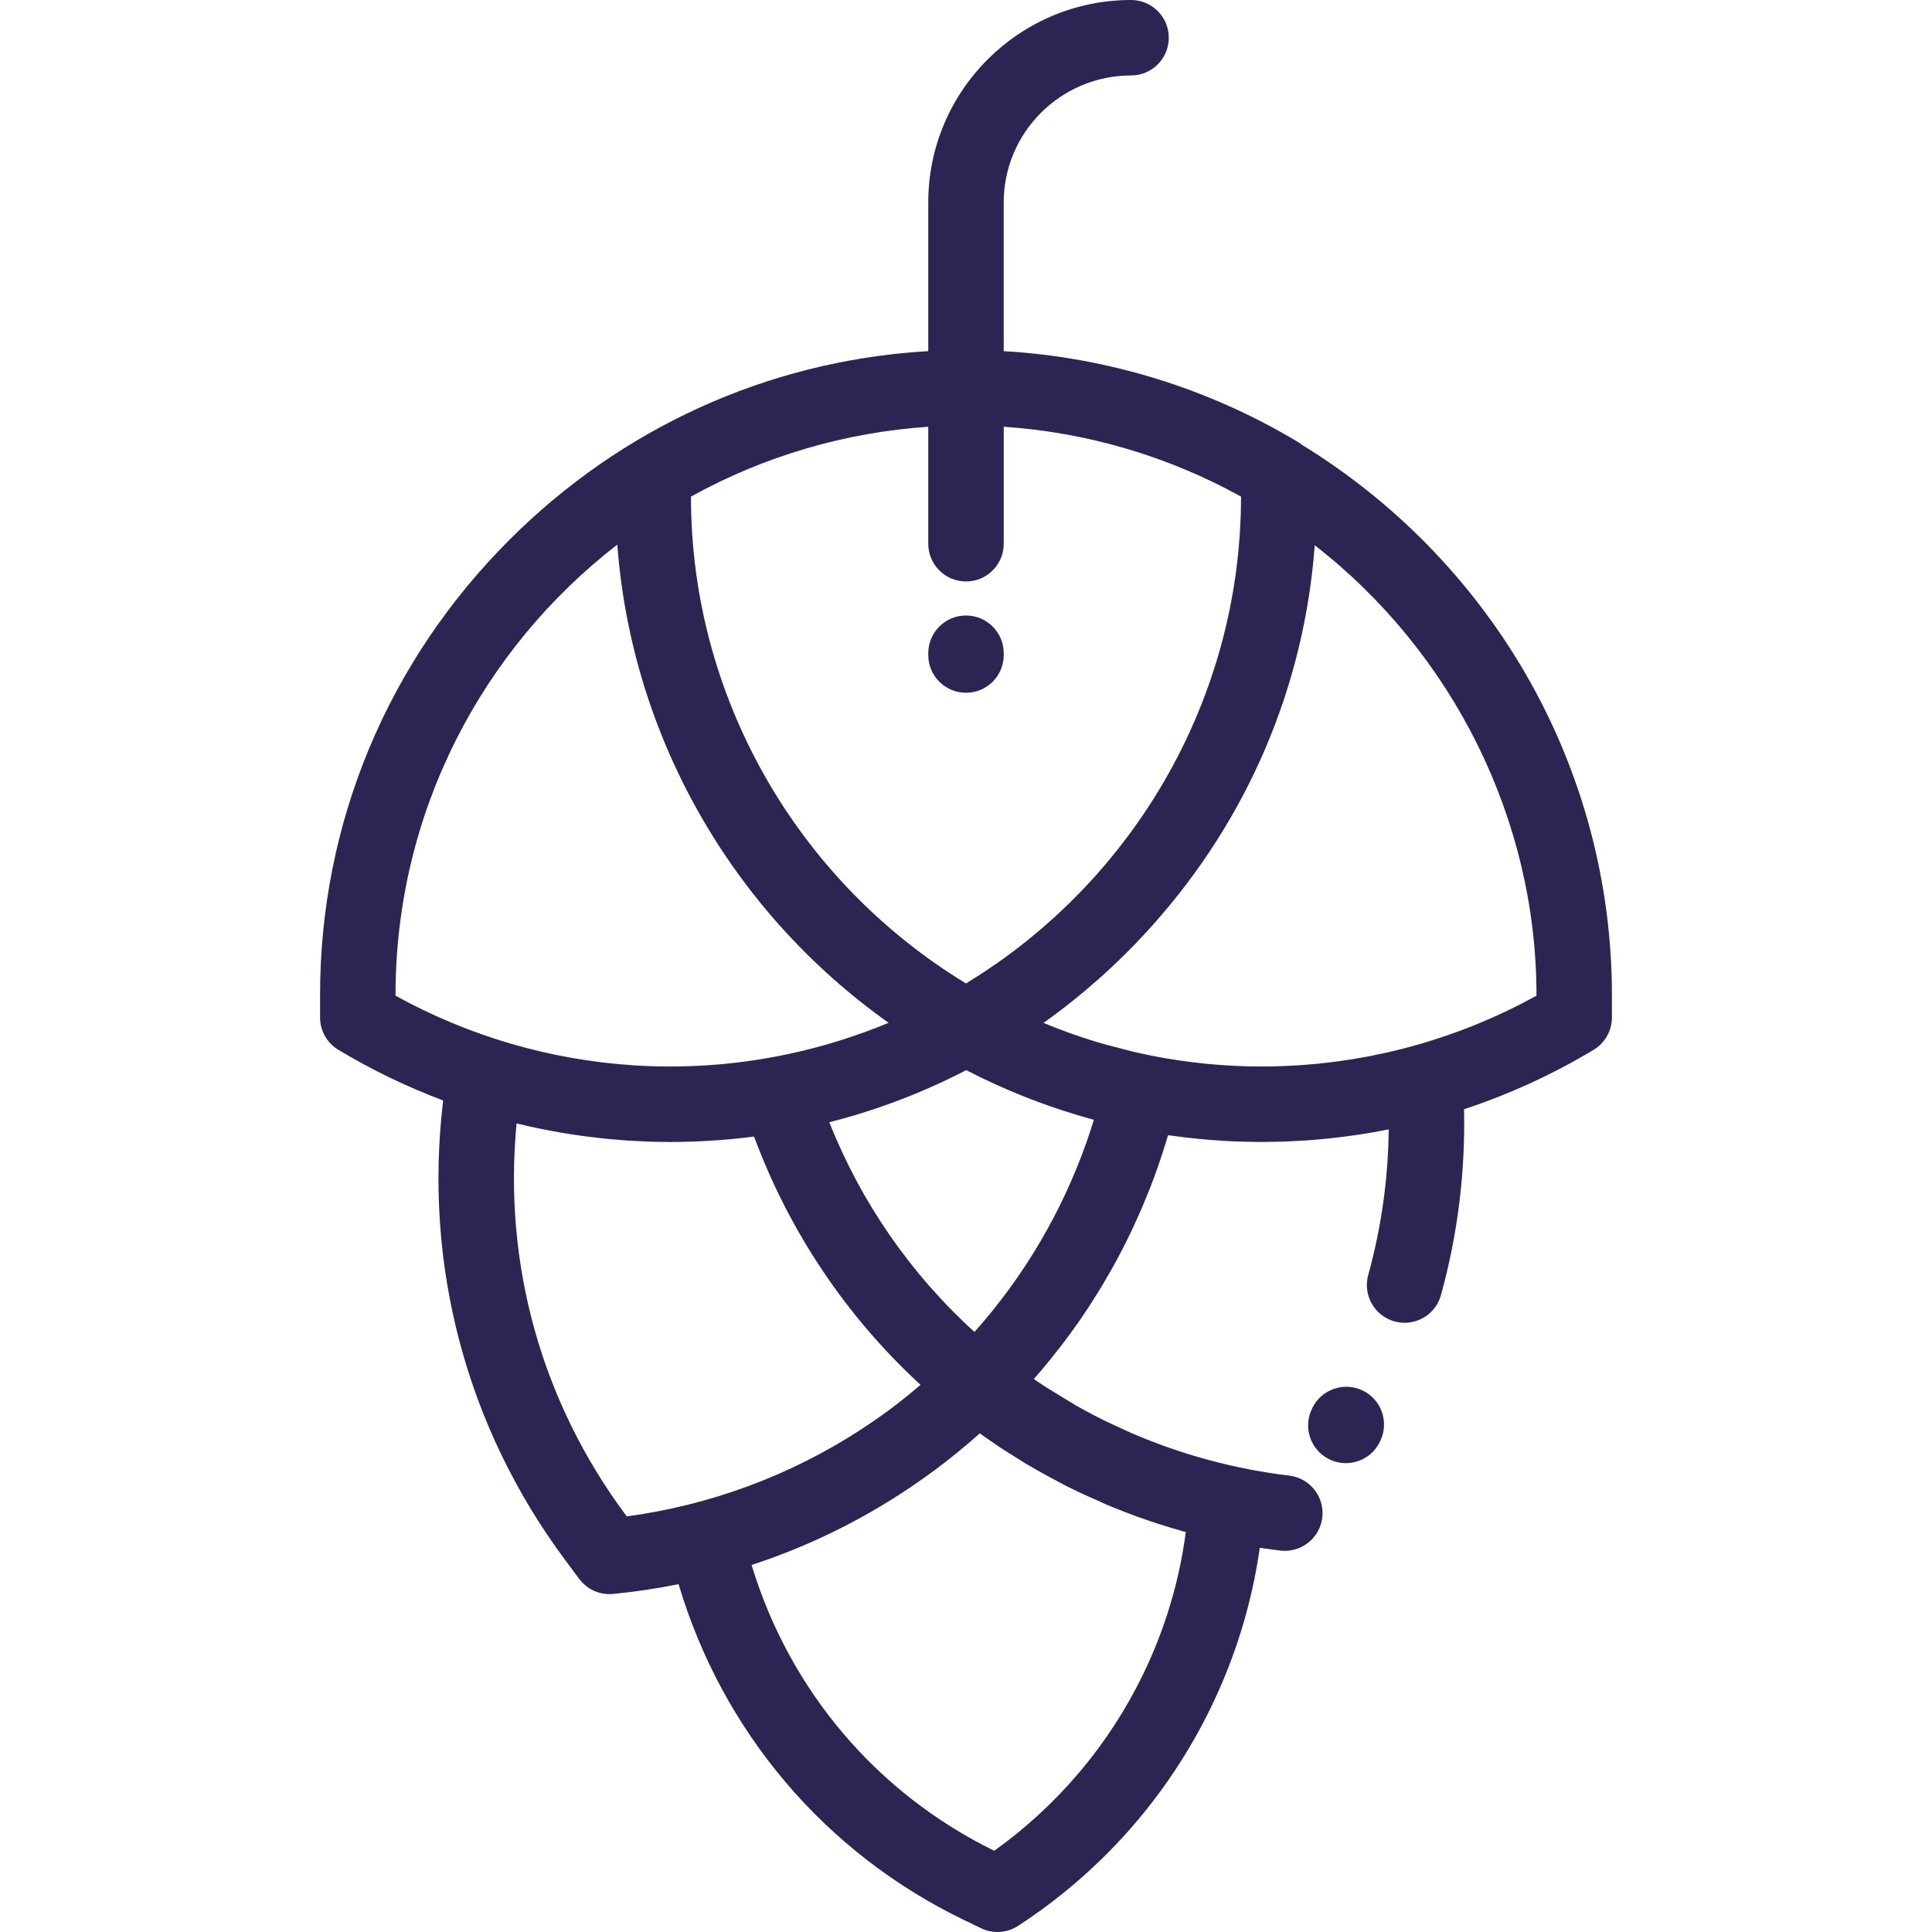 <?xml version="1.0" encoding="iso-8859-1"?>
<!-- Generator: Adobe Illustrator 19.0.0, SVG Export Plug-In . SVG Version: 6.00 Build 0)  -->
<svg xmlns="http://www.w3.org/2000/svg" xmlns:xlink="http://www.w3.org/1999/xlink" version="1.1" id="Capa_1" x="0px" y="0px" viewBox="0 0 512.002 512.002" style="enable-background:new 0 0 512.002 512.002;" xml:space="preserve" width="512px" height="512px">
<g>
	<g>
		<path d="M404.239,178.461c-14.313-24.66-34.72-45.537-59.05-60.472c-0.361-0.293-0.74-0.567-1.146-0.811    c-23.723-14.271-50.52-22.514-78.044-24.119V53.644C266,35.092,281.136,20,299.74,20c5.522,0,10-4.477,10-10s-4.478-10-10-10    C270.107,0,246,24.064,246,53.644v39.411c-0.505,0.029-1.01,0.059-1.514,0.093c-0.042,0.003-0.085,0.005-0.127,0.008    c-41.169,2.786-79.594,20.208-109.231,49.78c-32.441,32.368-50.307,75.239-50.307,120.714v5.994c0,3.508,1.839,6.76,4.845,8.569    c8.867,5.334,18.17,9.808,27.773,13.43c-5.231,43.655,6.161,86.678,32.483,121.984l3.586,4.81    c1.898,2.545,4.878,4.023,8.016,4.023c0.321,0,0.645-0.015,0.968-0.047c5.839-0.567,11.627-1.435,17.343-2.59    c11.634,39.09,38.757,71.188,75.622,88.995l4.526,2.188c1.38,0.667,2.868,0.996,4.351,0.996c1.904,0,3.802-0.543,5.451-1.616    c22.008-14.305,39.684-34.321,51.115-57.884c6.531-13.461,10.869-27.657,12.959-42.329c1.809,0.275,3.623,0.527,5.443,0.744    c0.403,0.048,0.803,0.071,1.199,0.071c4.992,0,9.31-3.734,9.917-8.815c0.655-5.484-3.26-10.46-8.743-11.116    c-14.517-1.734-28.623-5.573-41.91-11.313l-6.733-3.099c-0.966-0.475-1.927-0.959-2.882-1.455l-2.413-1.29    c-0.796-0.431-1.593-0.857-2.381-1.303l-8.206-5c-0.853-0.558-1.7-1.124-2.543-1.699l-0.633-0.437    c0.048-0.055,0.094-0.111,0.143-0.167c0.185-0.21,0.362-0.426,0.546-0.637c1.007-1.158,1.998-2.329,2.973-3.512    c0.356-0.433,0.707-0.871,1.06-1.307c0.817-1.013,1.622-2.035,2.415-3.066c0.34-0.442,0.681-0.882,1.017-1.327    c0.935-1.241,1.853-2.494,2.754-3.759c0.146-0.207,0.299-0.409,0.445-0.616c1.044-1.482,2.061-2.982,3.057-4.496    c0.254-0.386,0.499-0.778,0.75-1.166c0.739-1.144,1.466-2.295,2.177-3.456c0.3-0.488,0.596-0.978,0.89-1.47    c0.689-1.152,1.363-2.312,2.025-3.479c0.24-0.423,0.485-0.844,0.722-1.269c0.882-1.586,1.742-3.184,2.573-4.799    c0.071-0.139,0.139-0.281,0.209-0.42c0.751-1.468,1.478-2.949,2.185-4.439c0.233-0.493,0.461-0.989,0.69-1.484    c0.549-1.184,1.085-2.375,1.606-3.572c0.227-0.521,0.454-1.041,0.677-1.565c0.575-1.358,1.132-2.725,1.673-4.099    c0.126-0.319,0.259-0.635,0.383-0.955c0.655-1.694,1.282-3.4,1.884-5.117c0.146-0.414,0.28-0.832,0.423-1.248    c0.153-0.448,0.306-0.896,0.455-1.346c0.067-0.202,0.138-0.402,0.205-0.604c0.22-0.67,0.433-1.342,0.645-2.016    c0.128-0.406,0.259-0.81,0.384-1.218c0.101-0.326,0.196-0.654,0.295-0.981c0.104-0.346,0.218-0.688,0.319-1.035    c2.798,0.41,5.608,0.741,8.425,1.01c0.085,0.008,0.17,0.015,0.255,0.023c1.565,0.147,3.132,0.273,4.701,0.378    c0.273,0.018,0.546,0.04,0.819,0.057c1.52,0.094,3.04,0.167,4.56,0.22c0.598,0.021,1.194,0.034,1.791,0.048    c0.973,0.025,1.945,0.04,2.919,0.047c0.449,0.003,0.898,0.021,1.348,0.021c0.206,0,0.411-0.01,0.617-0.01    c1.467-0.006,2.933-0.032,4.398-0.075c0.632-0.019,1.264-0.044,1.896-0.07c1.25-0.05,2.5-0.114,3.748-0.191    c0.393-0.025,0.785-0.042,1.177-0.069c1.645-0.113,3.286-0.259,4.926-0.419c0.37-0.037,0.738-0.074,1.107-0.112    c5.303-0.554,10.574-1.346,15.786-2.393c-0.135,13.065-1.951,26-5.429,38.59c-1.47,5.324,1.654,10.831,6.978,12.301    c5.325,1.471,10.831-1.653,12.302-6.977c4.431-16.043,6.475-32.574,6.11-49.248c11.942-3.954,23.472-9.212,34.348-15.755    c3.006-1.809,4.845-5.061,4.845-8.569v-5.994C427.179,233.774,419.246,204.316,404.239,178.461z M246,113.094v31.002    c0,5.523,4.477,10,10,10s10-4.477,10-10v-31.001c22.043,1.479,43.521,7.79,62.888,18.514v0.132c0,1.583-0.031,3.161-0.081,4.736    c-0.008,0.261-0.021,0.52-0.029,0.781c-0.015,0.376-0.039,0.751-0.057,1.127c-0.049,1.094-0.095,2.188-0.167,3.277    c-0.003,0.036-0.005,0.072-0.007,0.108c-0.044,0.646-0.107,1.289-0.16,1.934c-0.08,0.992-0.154,1.985-0.254,2.973    c-0.07,0.706-0.162,1.407-0.243,2.111c-0.108,0.936-0.21,1.874-0.336,2.806c-0.098,0.727-0.215,1.449-0.323,2.174    c-0.135,0.904-0.266,1.809-0.417,2.71c-0.124,0.735-0.266,1.465-0.399,2.198c-0.162,0.882-0.321,1.766-0.499,2.645    c-0.149,0.738-0.315,1.472-0.476,2.206c-0.19,0.866-0.376,1.732-0.58,2.594c-0.175,0.738-0.365,1.471-0.551,2.206    c-0.215,0.85-0.43,1.701-0.659,2.546c-0.2,0.737-0.415,1.471-0.626,2.205c-0.241,0.834-0.482,1.668-0.736,2.497    c-0.225,0.734-0.463,1.465-0.7,2.195c-0.266,0.82-0.533,1.64-0.813,2.455c-0.25,0.729-0.512,1.454-0.773,2.179    c-0.29,0.807-0.584,1.612-0.888,2.414c-0.274,0.722-0.559,1.44-0.844,2.158c-0.316,0.795-0.637,1.589-0.966,2.378    c-0.298,0.712-0.603,1.421-0.911,2.128c-0.342,0.784-0.688,1.565-1.043,2.344c-0.32,0.702-0.647,1.401-0.979,2.099    c-0.366,0.771-0.737,1.54-1.117,2.304c-0.343,0.693-0.691,1.383-1.046,2.07c-0.39,0.758-0.787,1.512-1.19,2.263    c-0.365,0.682-0.735,1.361-1.111,2.038c-0.415,0.745-0.837,1.486-1.265,2.224c-0.387,0.669-0.776,1.337-1.175,2    c-0.438,0.732-0.886,1.459-1.338,2.184c-0.408,0.656-0.817,1.311-1.236,1.961c-0.463,0.719-0.937,1.432-1.411,2.144    c-0.429,0.642-0.858,1.283-1.297,1.918c-0.487,0.707-0.985,1.405-1.485,2.104c-0.448,0.626-0.895,1.253-1.353,1.872    c-0.514,0.695-1.039,1.381-1.564,2.068c-0.465,0.608-0.929,1.217-1.403,1.818c-0.539,0.682-1.09,1.354-1.641,2.028    c-0.483,0.59-0.963,1.183-1.455,1.767c-0.565,0.67-1.145,1.33-1.722,1.991c-0.498,0.57-0.991,1.143-1.498,1.706    c-0.595,0.66-1.203,1.308-1.809,1.958c-0.511,0.548-1.017,1.1-1.535,1.641c-0.627,0.653-1.27,1.293-1.91,1.935    c-0.517,0.52-1.028,1.045-1.554,1.559c-0.668,0.652-1.352,1.289-2.032,1.929c-0.518,0.486-1.026,0.98-1.552,1.46    c-0.721,0.66-1.46,1.303-2.194,1.95c-0.503,0.442-0.997,0.894-1.507,1.33c-0.821,0.705-1.662,1.39-2.5,2.077    c-0.439,0.361-0.87,0.732-1.314,1.088c-1.19,0.955-2.399,1.89-3.621,2.811c-0.104,0.078-0.204,0.161-0.309,0.239    c-1.329,0.997-2.678,1.973-4.043,2.929c-0.424,0.297-0.86,0.579-1.288,0.872c-0.95,0.65-1.898,1.303-2.866,1.934    c-0.537,0.35-1.087,0.684-1.629,1.028c-0.799,0.507-1.597,1.017-2.408,1.51c-45.098-27.453-72.881-76.328-72.881-128.89v-0.136    h-0.001C202.481,120.884,223.961,114.573,246,113.094z M104.82,263.867v-0.218h0.001c0-48.484,23.045-91.694,58.774-119.32    c3.788,50.693,30.275,97.207,71.898,126.725c-15.249,6.341-31.489,10.166-47.994,11.256c-0.182,0.012-0.364,0.023-0.546,0.034    c-1.285,0.08-2.572,0.139-3.861,0.186c-0.319,0.011-0.636,0.027-0.956,0.036c-1.501,0.045-3.004,0.073-4.508,0.073    c-1.446,0-2.89-0.027-4.332-0.069c-0.251-0.007-0.502-0.013-0.752-0.021c-1.448-0.049-2.896-0.116-4.34-0.207    c-0.099-0.006-0.198-0.014-0.297-0.02C145.802,280.891,124.253,274.597,104.82,263.867z M166.1,401.862l-0.143-0.191    c-22.476-30.147-32.616-66.687-29.06-103.951c3.883,0.955,7.801,1.754,11.74,2.433c0.188,0.033,0.378,0.063,0.566,0.095    c1.614,0.272,3.231,0.522,4.853,0.747c0.339,0.047,0.679,0.093,1.019,0.139c1.47,0.195,2.942,0.371,4.418,0.527    c0.443,0.047,0.886,0.097,1.33,0.141c1.381,0.136,2.765,0.251,4.151,0.354c0.505,0.038,1.009,0.081,1.514,0.114    c1.377,0.089,2.756,0.155,4.137,0.211c0.488,0.02,0.975,0.05,1.463,0.066c1.845,0.06,3.691,0.094,5.542,0.094    c1.611,0,3.219-0.028,4.823-0.073c0.334-0.009,0.666-0.025,1-0.037c1.37-0.046,2.736-0.107,4.1-0.185    c0.198-0.012,0.395-0.025,0.592-0.037c3.922-0.238,7.821-0.605,11.69-1.107c9.357,25.199,24.41,47.65,44.117,65.795    c-0.711,0.61-1.429,1.212-2.152,1.809c-0.521,0.43-1.034,0.871-1.559,1.293c-1.47,1.18-2.96,2.339-4.478,3.465    c-1.17,0.868-2.354,1.713-3.546,2.546c-0.287,0.2-0.575,0.396-0.863,0.594c-1.02,0.701-2.046,1.392-3.081,2.067    c-0.178,0.116-0.355,0.234-0.534,0.349C209.152,391.125,188.103,398.901,166.1,401.862z M281.185,393.052l1.069,0.591    c0.362,0.185,0.727,0.369,1.143,0.576l0.607,0.279c2.548,1.257,5.135,2.432,7.742,3.56l1.384,0.635    c0.609,0.257,1.221,0.511,1.824,0.758l3.709,1.463c0.928,0.354,1.856,0.699,2.807,1.042l3.491,1.219    c0.015,0.005,0.11,0.038,0.125,0.042c0.633,0.213,1.266,0.421,1.888,0.622l3.5,1.089c0.029,0.009,0.059,0.018,0.089,0.027    c0.996,0.298,1.994,0.585,2.998,0.864l0.689,0.191c-1.721,13.098-5.524,25.766-11.343,37.759    c-9.034,18.62-22.601,34.671-39.424,46.71c-31.215-15.308-54.242-42.564-64.305-75.742c13.718-4.483,26.733-10.673,38.891-18.479    c0.049-0.031,0.098-0.063,0.146-0.094c1.527-0.982,3.041-1.99,4.54-3.023c0.186-0.128,0.369-0.257,0.554-0.386    c1.47-1.021,2.93-2.06,4.373-3.131c0.25-0.186,0.496-0.379,0.746-0.567c0.767-0.576,1.534-1.153,2.29-1.741    c0.21-0.164,0.417-0.333,0.627-0.499c0.797-0.626,1.592-1.254,2.377-1.894c0.228-0.186,0.452-0.378,0.679-0.565    c0.753-0.62,1.504-1.242,2.245-1.874c0.37-0.316,0.733-0.64,1.101-0.958c0.575-0.499,1.152-0.996,1.72-1.503    c0.065-0.058,0.132-0.114,0.197-0.172v0.001c0.384,0.278,0.769,0.553,1.212,0.868l3.055,2.107    c0.127,0.086,0.252,0.176,0.379,0.261l0.319,0.22c0.353,0.237,0.707,0.473,1.061,0.706c0.032,0.021,0.064,0.042,0.093,0.061    l1.53,0.962c1.037,0.666,2.078,1.323,3.129,1.966l1.45,0.912l0.796,0.44C275.477,390.004,278.311,391.567,281.185,393.052z     M289.847,296.894c-0.558,1.814-1.148,3.615-1.772,5.403c-0.038,0.109-0.076,0.217-0.114,0.326    c-6.545,18.618-16.669,35.732-29.712,50.365c-16.923-15.372-30.029-34.311-38.475-55.583c12.596-3.193,24.755-7.826,36.285-13.803    c1.288,0.666,2.585,1.312,3.89,1.945c0.246,0.12,0.494,0.233,0.74,0.351c0.101,0.048,0.202,0.095,0.302,0.143    c0.934,0.445,1.869,0.886,2.81,1.314c0.487,0.222,0.979,0.436,1.468,0.654c0.807,0.357,1.614,0.712,2.426,1.058    c0.574,0.244,1.149,0.482,1.726,0.72c0.739,0.305,1.479,0.604,2.223,0.899c0.612,0.243,1.226,0.482,1.841,0.718    c0.726,0.277,1.454,0.548,2.183,0.815c0.619,0.228,1.239,0.456,1.861,0.676c0.76,0.269,1.522,0.527,2.285,0.785    c0.59,0.199,1.178,0.403,1.77,0.596c0.904,0.295,1.813,0.574,2.721,0.854c0.455,0.14,0.907,0.287,1.362,0.423    c0.026,0.008,0.052,0.017,0.078,0.024l1.774,0.517c0.381,0.109,0.763,0.217,1.145,0.323l1.146,0.314    c0.026,0.007,0.052,0.016,0.078,0.022C289.873,296.8,289.862,296.847,289.847,296.894z M407.181,263.868h-0.002    c-11.022,6.086-22.727,10.741-34.826,13.896c-0.206,0.054-0.41,0.108-0.616,0.161c-1.308,0.335-2.62,0.65-3.936,0.95    c-0.276,0.063-0.552,0.125-0.828,0.186c-1.255,0.278-2.514,0.54-3.776,0.786c-0.359,0.07-0.72,0.138-1.08,0.205    c-1.19,0.223-2.383,0.434-3.578,0.628c-0.46,0.075-0.92,0.143-1.38,0.213c-1.111,0.17-2.223,0.333-3.337,0.478    c-0.578,0.075-1.157,0.14-1.736,0.208c-1.013,0.12-2.024,0.238-3.039,0.338c-0.727,0.071-1.455,0.126-2.183,0.186    c-0.884,0.074-1.767,0.152-2.652,0.21c-0.951,0.062-1.903,0.102-2.857,0.146c-0.679,0.032-1.355,0.075-2.035,0.097    c-1.647,0.054-3.298,0.084-4.949,0.084c-1.247,0-2.494-0.016-3.74-0.047c-9.861-0.247-19.664-1.47-29.253-3.626    c-0.092-0.021-0.184-0.041-0.275-0.061c-0.31-0.07-0.617-0.149-0.926-0.221l-7.547-1.97c-0.689-0.199-1.38-0.393-2.066-0.602    c-0.075-0.022-0.15-0.046-0.226-0.069c-2.277-0.696-4.538-1.446-6.78-2.25c-0.051-0.018-0.102-0.035-0.152-0.053    c-1.01-0.363-2.015-0.741-3.018-1.126c-0.555-0.213-1.107-0.434-1.66-0.654c-0.728-0.29-1.459-0.576-2.184-0.876    c3.828-2.727,7.557-5.625,11.182-8.682c0.05-0.042,0.1-0.083,0.15-0.125c1.017-0.86,2.025-1.732,3.025-2.618    c0.257-0.227,0.515-0.453,0.771-0.681c0.475-0.425,0.947-0.853,1.417-1.284c0.311-0.283,0.615-0.571,0.923-0.856    c0.389-0.36,0.779-0.716,1.163-1.079c0.554-0.523,1.099-1.057,1.646-1.588c0.338-0.328,0.68-0.653,1.015-0.983    c0.205-0.202,0.412-0.402,0.615-0.605c0.044-0.043,0.089-0.085,0.133-0.129c2.305-2.299,4.527-4.658,6.684-7.061    c0.066-0.075,0.133-0.15,0.199-0.225c25.221-28.198,40.178-63.271,42.952-100.672c36.619,28.471,58.762,72.683,58.762,119.152    V263.868z" fill="#2e2453"/>
	</g>
</g>
<g>
	<g>
		<path d="M361.122,368.503c-4.978-2.398-10.952-0.309-13.351,4.667l-0.054,0.112c-2.457,4.941-0.451,10.949,4.487,13.411    c1.436,0.715,2.959,1.055,4.461,1.055c3.664,0,7.189-2.021,8.94-5.522l0.183-0.373    C368.187,376.878,366.097,370.901,361.122,368.503z" fill="#2e2453"/>
	</g>
</g>
<g>
	<g>
		<path d="M256,163.116c-5.523,0-10,4.477-10,10v0.474c0,5.523,4.477,10,10,10s10-4.477,10-10v-0.474    C266,167.593,261.523,163.116,256,163.116z" fill="#2e2453"/>
	</g>
</g>
<g>
</g>
<g>
</g>
<g>
</g>
<g>
</g>
<g>
</g>
<g>
</g>
<g>
</g>
<g>
</g>
<g>
</g>
<g>
</g>
<g>
</g>
<g>
</g>
<g>
</g>
<g>
</g>
<g>
</g>
</svg>
